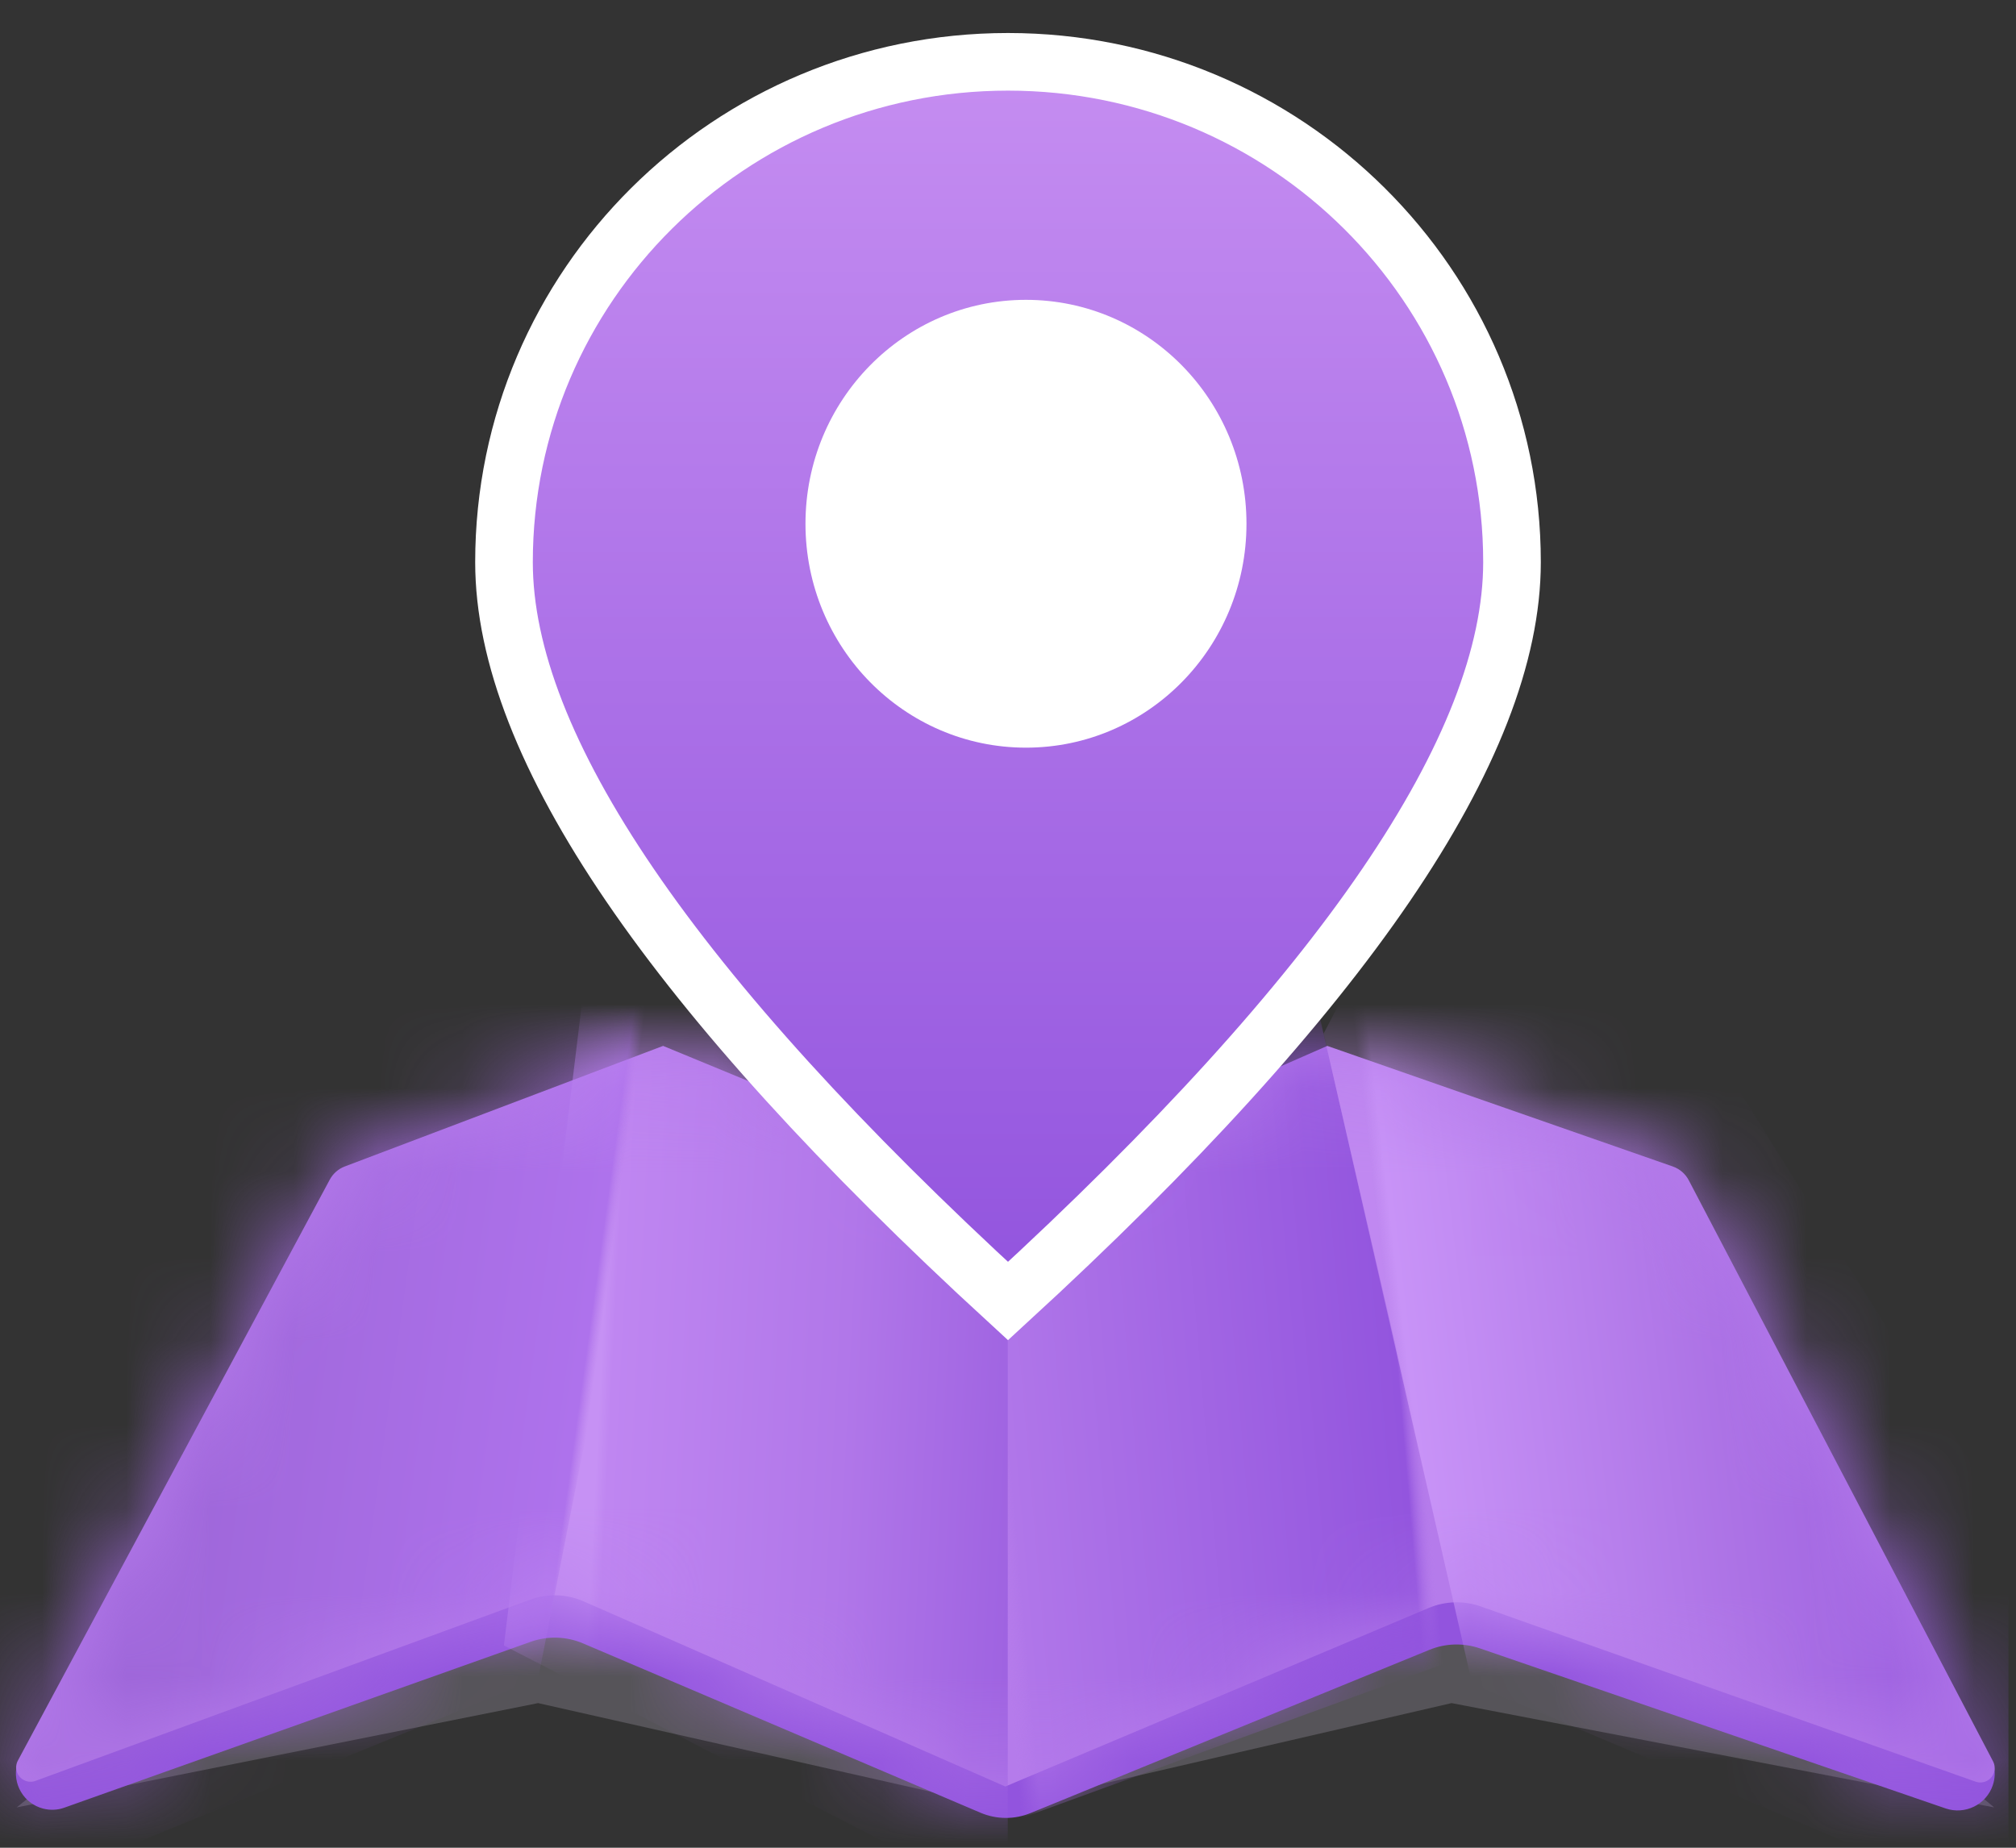 <?xml version="1.0" encoding="UTF-8"?>
<svg width="24px" height="22px" viewBox="0 0 24 22" version="1.1" xmlns="http://www.w3.org/2000/svg" xmlns:xlink="http://www.w3.org/1999/xlink">
    <rect x="0" y="0" width="24" height="22" fill="#333333" stroke="none"/>
    <!-- Generator: Sketch 52.2 (67145) - http://www.bohemiancoding.com/sketch -->
    <title>Group 19 Copy 2</title>
    <desc>Created with Sketch.</desc>
    <defs>
        <linearGradient x1="15.109%" y1="21.404%" x2="78.769%" y2="100%" id="linearGradient-1">
            <stop stop-color="#9254DE" offset="0%"></stop>
            <stop stop-color="#9254DE" offset="100%"></stop>
        </linearGradient>
        <path d="M0.423,8.751 L6.309,6.594 C6.517,6.517 6.746,6.525 6.949,6.614 L11.968,8.818 L17.009,6.692 C17.206,6.609 17.426,6.603 17.628,6.674 L23.518,8.76 C23.607,8.792 23.705,8.745 23.736,8.656 C23.752,8.611 23.749,8.561 23.727,8.519 L20.105,1.601 C20.065,1.524 19.997,1.465 19.915,1.436 L15.801,0 L11.968,1.682 L7.894,0 L4.106,1.435 C4.028,1.464 3.964,1.521 3.925,1.594 L0.213,8.509 C0.168,8.592 0.2,8.696 0.283,8.741 C0.326,8.764 0.377,8.768 0.423,8.751 Z" id="path-2"></path>
        <linearGradient x1="-0.823%" y1="63.738%" x2="90.127%" y2="50%" id="linearGradient-4">
            <stop stop-color="#B379EA" stop-opacity="0" offset="0%"></stop>
            <stop stop-color="#B076E9" offset="4.631%"></stop>
            <stop stop-color="#9355DE" offset="95.377%"></stop>
            <stop stop-color="#B67DEB" stop-opacity="0" offset="100%"></stop>
        </linearGradient>
        <linearGradient x1="19.418%" y1="45.888%" x2="122.14%" y2="56.564%" id="linearGradient-5">
            <stop stop-color="#C691F4" offset="0%"></stop>
            <stop stop-color="#BF86F1" offset="2.243%"></stop>
            <stop stop-color="#B177E9" offset="46.734%"></stop>
            <stop stop-color="#9F63E1" offset="80.448%"></stop>
            <stop stop-color="#8F52DA" offset="100%"></stop>
        </linearGradient>
        <linearGradient x1="39.333%" y1="42.353%" x2="88.269%" y2="50.734%" id="linearGradient-6">
            <stop stop-color="#9F67DA" offset="0%"></stop>
            <stop stop-color="#AE72EC" offset="97.016%"></stop>
            <stop stop-color="#B67DEB" stop-opacity="0" offset="100%"></stop>
        </linearGradient>
        <linearGradient x1="9.402%" y1="39.137%" x2="94.15%" y2="24.624%" id="linearGradient-7">
            <stop stop-color="#C691F4" stop-opacity="0.594" offset="0%"></stop>
            <stop stop-color="#C893F7" offset="2.243%"></stop>
            <stop stop-color="#AC72E5" offset="54.148%"></stop>
            <stop stop-color="#9F63E1" offset="80.448%"></stop>
            <stop stop-color="#8F52DA" offset="100%"></stop>
        </linearGradient>
        <linearGradient x1="50%" y1="0%" x2="50%" y2="100%" id="linearGradient-8">
            <stop stop-color="#C58DF1" offset="0%"></stop>
            <stop stop-color="#9254DE" offset="100%"></stop>
        </linearGradient>
    </defs>
    <g id="2018-11-08" stroke="none" stroke-width="1" fill="none" fill-rule="evenodd">
        <g id="Group-19-Copy-2" transform="translate(0, -1)">
            <g id="Group-19-Copy">
                <g id="Group-24" transform="translate(0, 13.453)">
                    <polygon id="Path-14" fill-opacity="0.42" fill="#87828D" fill-rule="nonzero" points="0.198 9.067 6.406 7.825 11.909 9.067 17.281 7.825 23.741 9.067 16.305 2.953 4.701 5.455"></polygon>
                    <path d="M0.766,9.07 L6.318,7.095 C6.521,7.023 6.743,7.03 6.941,7.114 L11.672,9.13 C11.862,9.211 12.076,9.213 12.267,9.135 L17.016,7.191 C17.209,7.112 17.423,7.106 17.62,7.174 L23.162,9.079 C23.393,9.158 23.644,9.035 23.723,8.805 C23.751,8.724 23.754,8.638 23.734,8.555 L17.954,5.58 C17.883,5.544 17.826,5.483 17.795,5.409 L15.801,0.699 L11.968,2.331 L7.894,0.699 L0.203,8.555 L0.203,8.555 C0.144,8.786 0.283,9.021 0.513,9.081 C0.597,9.103 0.685,9.099 0.766,9.07 Z" id="Mask" fill="url(#linearGradient-1)" fill-rule="nonzero"></path>
                    <g id="Path-6">
                        <mask id="mask-3" fill="white">
                            <use xlink:href="#path-2"></use>
                        </mask>
                        <use id="Mask" fill="#B57BEB" fill-rule="nonzero" xlink:href="#path-2"></use>
                        <polygon id="Path-9" fill="url(#linearGradient-4)" fill-rule="nonzero" mask="url(#mask-3)" points="15.657 -0.577 17.466 7.258 11.909 9.286 11.909 0.605"></polygon>
                        <polygon id="Path-4" fill="url(#linearGradient-5)" fill-rule="nonzero" mask="url(#mask-3)" points="11.997 0.389 11.997 10.238 5.999 7.139 7.113 -2.035"></polygon>
                        <polygon fill="url(#linearGradient-6)" fill-rule="nonzero" mask="url(#mask-3)" points="8.038 -0.737 6.406 7.531 -1.282 10.676 1.587 -0.415"></polygon>
                        <polygon id="Path-12" fill="url(#linearGradient-7)" fill-rule="nonzero" mask="url(#mask-3)" points="16.236 -1.062 15.757 -0.147 17.526 7.597 23.91 10.298 23.91 5.681 19.42 -1.53"></polygon>
                    </g>
                </g>
                <g id="L7-ICON-Copy" transform="translate(4.714, 0)" fill-rule="nonzero">
                    <g id="Group-34">
                        <path d="M7.286,16.491 C11.286,12.82 13.286,9.888 13.286,7.694 C13.286,4.403 10.599,1.736 7.286,1.736 C3.972,1.736 1.286,4.403 1.286,7.694 C1.286,9.888 3.286,12.82 7.286,16.491 Z" id="Oval-19" stroke="#FFFFFF" stroke-width="0.686" fill="url(#linearGradient-8)"></path>
                        <ellipse id="Oval-20" fill="#FFFFFF" cx="7.5" cy="7.236" rx="2.625" ry="2.666"></ellipse>
                    </g>
                </g>
            </g>
        </g>
    </g>
</svg>